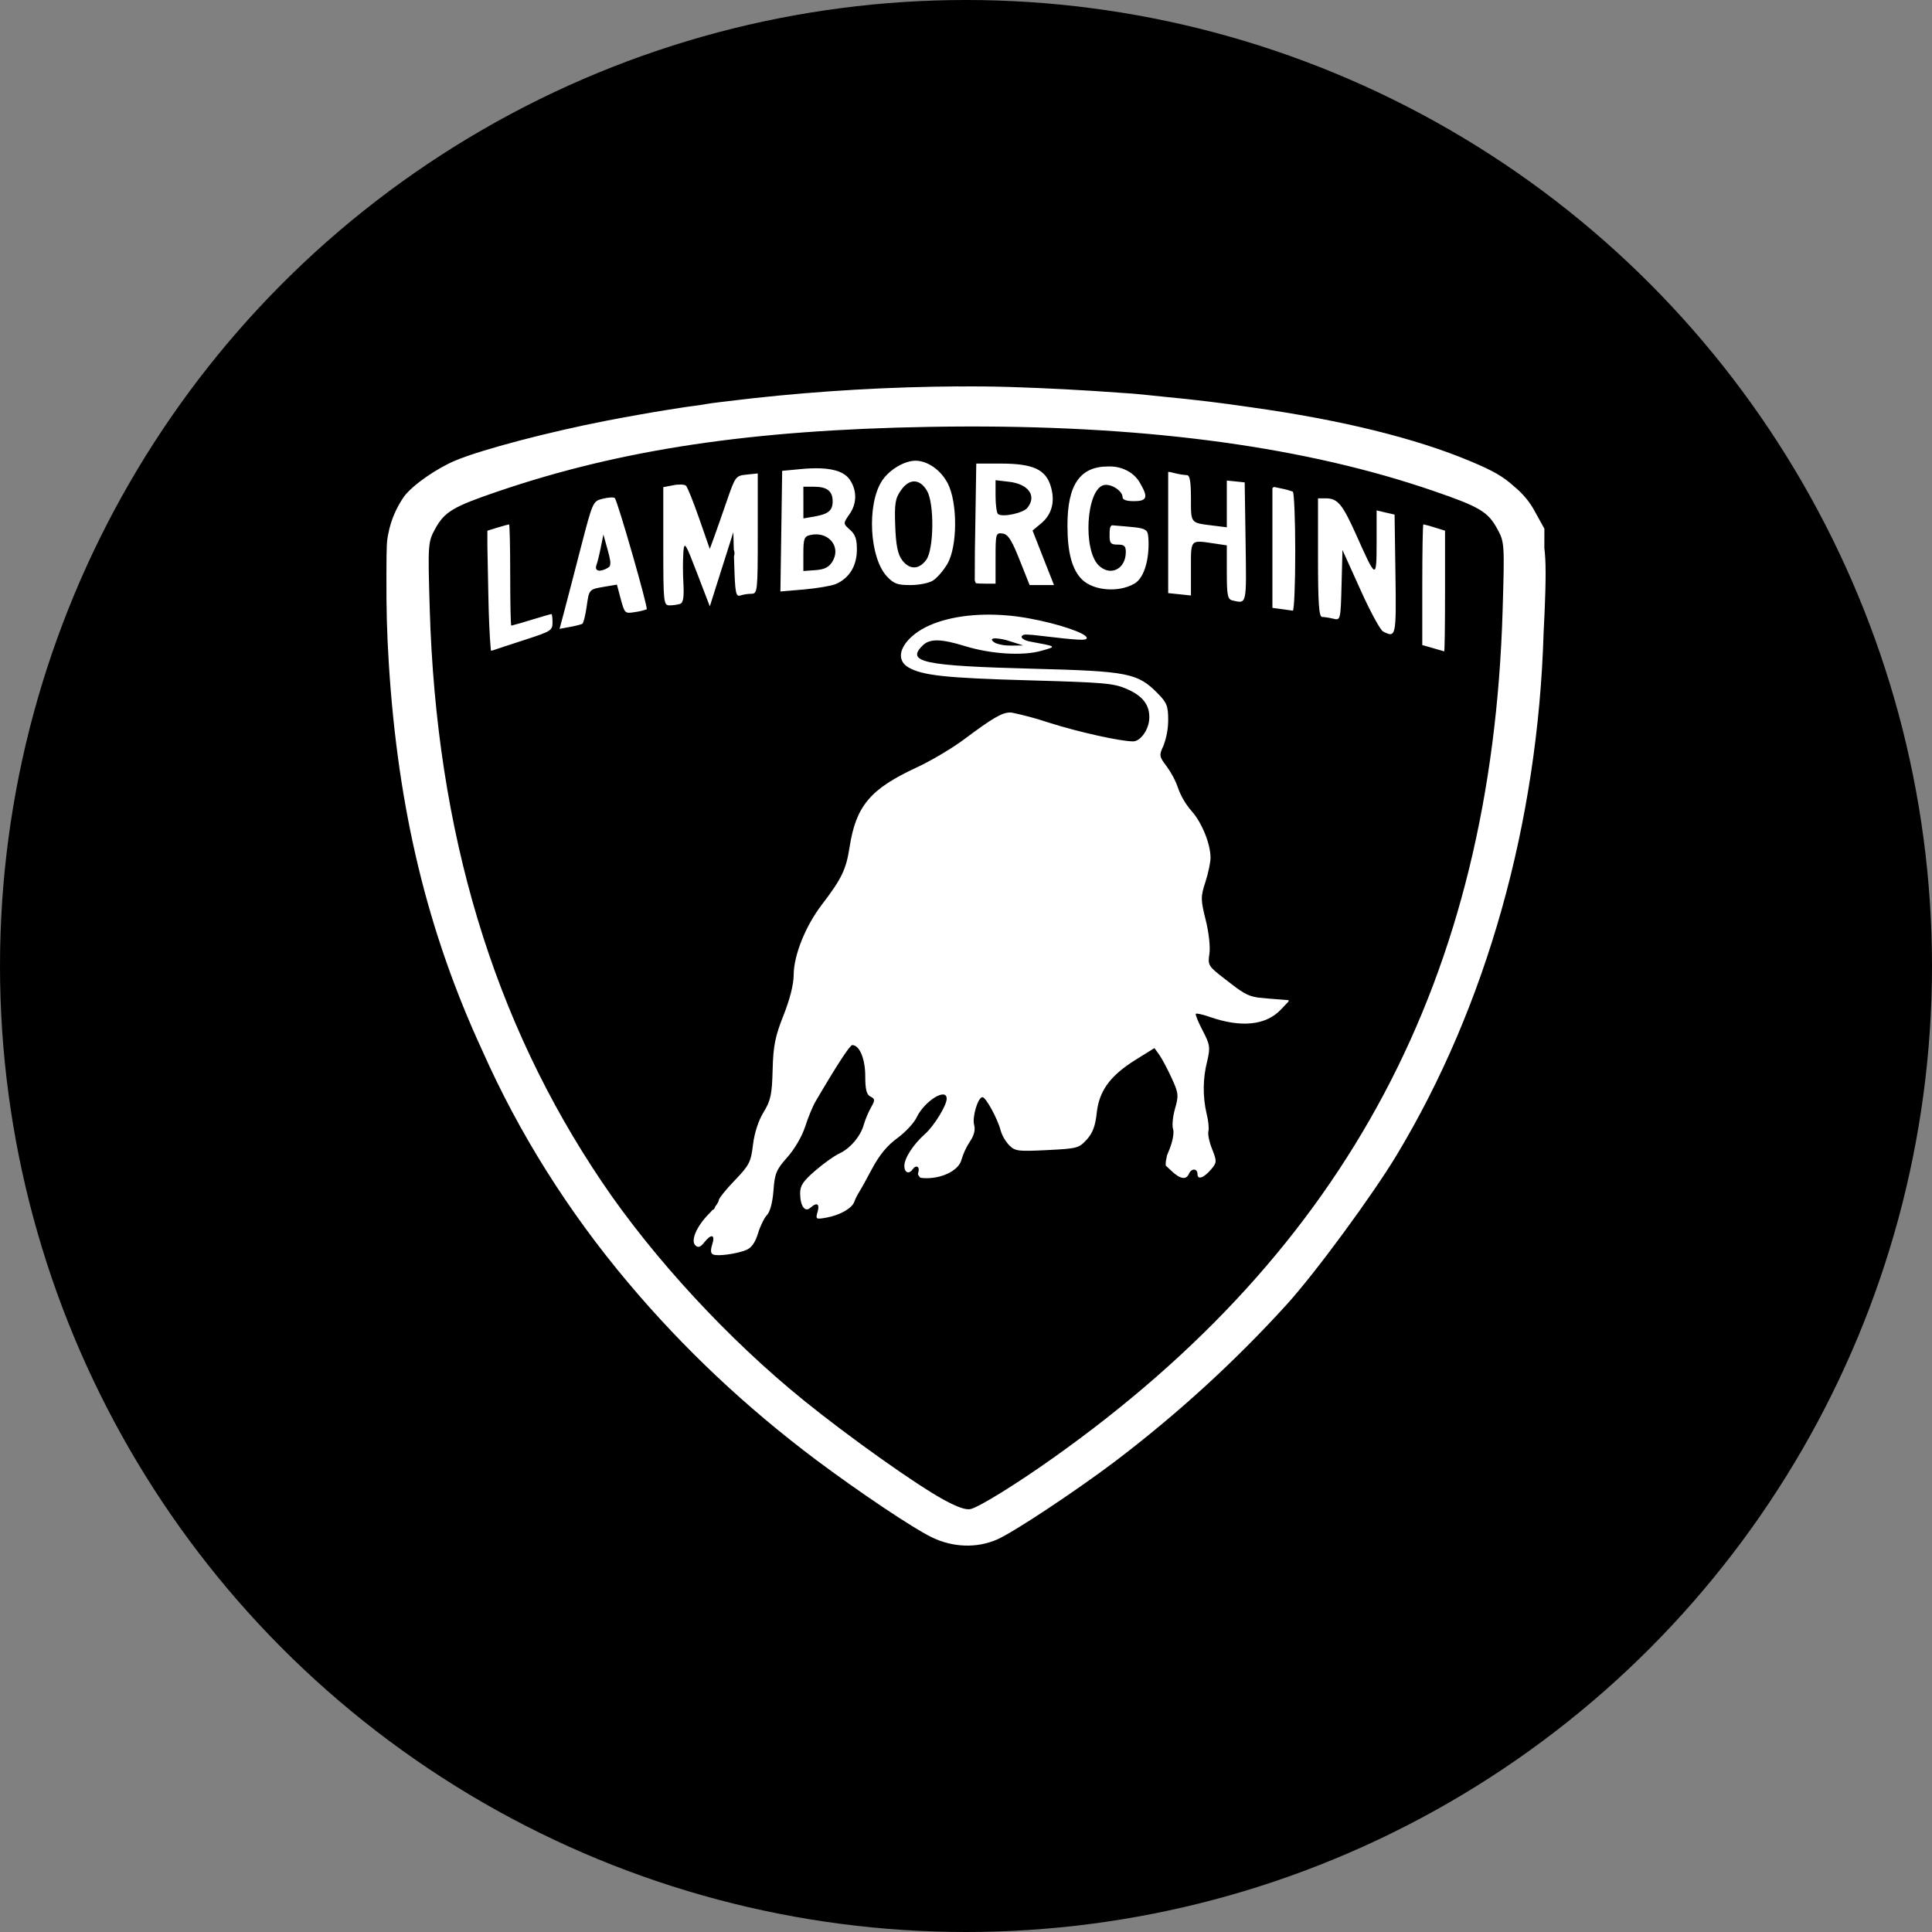 <svg width="60" height="60" viewBox="0 0 60 60" fill="none" xmlns="http://www.w3.org/2000/svg">
<rect x="0" y="0" width="60" height="60" fill="#808080" stroke="none"/>
<circle cx="30" cy="30" r="30" fill="black"/>
<path d="M29.768 12C27.633 12.013 25.5 12.136 23.381 12.368L22.913 12.423L22.331 12.492C22.206 12.506 22.022 12.531 21.925 12.549C21.808 12.57 21.69 12.588 21.571 12.603C21.419 12.622 21.267 12.644 21.115 12.668L20.659 12.74C20.327 12.791 19.346 12.965 18.851 13.062C17.02 13.419 14.988 13.953 14.153 14.298C13.563 14.543 12.825 15.057 12.553 15.413C12.304 15.77 12.136 16.165 12.059 16.578C12.009 16.815 12.004 16.923 12.001 17.826C11.996 18.918 12.016 19.661 12.076 20.624C12.362 25.152 13.274 28.934 14.977 32.624C16.117 35.193 17.641 37.619 19.511 39.839C21.232 41.883 23.159 43.697 25.353 45.344C26.676 46.334 28.342 47.451 28.925 47.736C29.589 48.062 30.336 48.087 30.973 47.807C31.489 47.577 33.351 46.346 34.608 45.401C36.568 43.914 38.364 42.272 39.975 40.496C40.853 39.528 42.627 37.115 43.377 35.868C46.168 31.233 47.763 25.544 47.938 19.65C47.99 18.687 48.016 17.814 47.99 17.357C47.984 17.242 47.974 17.128 47.961 17.015L47.962 16.419L47.678 15.905C47.521 15.603 47.297 15.331 47.019 15.105C46.682 14.798 46.379 14.624 45.672 14.327C43.957 13.607 41.649 13.04 38.862 12.65C37.976 12.518 37.085 12.41 36.191 12.326L35.496 12.254C35.262 12.23 35.026 12.211 34.791 12.198C33.652 12.114 32.512 12.054 31.37 12.018C30.836 12.002 30.302 11.997 29.768 12.002V12ZM30.055 13.245C35.803 13.235 40.6 13.899 44.507 15.243C45.953 15.738 46.211 15.893 46.503 16.431C46.724 16.836 46.727 16.896 46.665 18.968C46.326 30.353 41.847 38.796 32.705 45.279C31.597 46.067 30.441 46.784 30.152 46.863C30.009 46.902 29.747 46.814 29.321 46.583C28.474 46.125 26.365 44.628 24.95 43.481C22.624 41.598 20.293 39.075 18.704 36.722C15.315 31.706 13.555 25.856 13.346 18.923C13.286 16.898 13.291 16.835 13.511 16.43C13.804 15.894 14.066 15.737 15.456 15.264C19.293 13.955 23.345 13.35 28.894 13.256C29.286 13.25 29.674 13.245 30.055 13.245ZM28.436 14.307L28.359 14.312C28.015 14.348 27.588 14.621 27.383 14.945C26.914 15.687 27.005 17.333 27.549 17.906C27.76 18.131 27.872 18.17 28.273 18.17C28.54 18.17 28.848 18.11 28.973 18.03C29.099 17.952 29.3 17.72 29.421 17.513C29.737 16.973 29.744 15.615 29.433 15.011C29.233 14.625 28.86 14.346 28.507 14.312L28.469 14.309H28.435L28.436 14.307ZM30.319 14.397L30.29 16.247C30.277 16.838 30.271 17.43 30.272 18.023C30.281 18.053 30.292 18.084 30.307 18.113C30.35 18.12 30.46 18.126 30.604 18.126H30.918V17.333C30.918 16.574 30.926 16.542 31.134 16.569C31.306 16.592 31.413 16.758 31.663 17.384L31.976 18.17H32.733L32.399 17.324L32.067 16.476L32.339 16.25C32.671 15.971 32.774 15.566 32.631 15.099C32.475 14.579 32.077 14.399 31.098 14.397H30.319ZM34.407 14.487C33.538 14.487 33.146 15.062 33.151 16.329C33.151 17.166 33.295 17.694 33.605 17.999C33.963 18.348 34.741 18.41 35.231 18.125C35.496 17.972 35.665 17.501 35.67 16.913C35.67 16.757 35.663 16.634 35.639 16.547C35.582 16.406 35.415 16.388 34.939 16.347L34.534 16.313C34.464 16.349 34.459 16.433 34.459 16.619V16.679L34.46 16.706C34.471 16.883 34.521 16.913 34.712 16.913C34.915 16.913 34.963 16.958 34.963 17.144C34.963 17.676 34.481 17.912 34.12 17.558C33.624 17.072 33.736 15.218 34.269 15.068C34.493 15.005 34.863 15.24 34.863 15.444C34.863 15.522 34.987 15.564 35.216 15.564C35.618 15.564 35.663 15.446 35.419 15.027C35.333 14.858 35.191 14.716 35.01 14.619C34.829 14.523 34.619 14.477 34.407 14.487ZM25.461 14.544C25.273 14.54 25.085 14.547 24.899 14.565L24.291 14.622L24.264 16.496L24.236 18.369L24.973 18.306C25.377 18.27 25.816 18.195 25.952 18.14C26.366 17.963 26.602 17.591 26.611 17.097C26.616 16.752 26.568 16.604 26.399 16.454C26.182 16.262 26.182 16.259 26.373 15.98C26.487 15.825 26.551 15.646 26.558 15.462C26.565 15.278 26.516 15.096 26.415 14.934C26.272 14.69 25.962 14.561 25.461 14.544ZM36.279 14.655V18.42L36.632 18.456L36.986 18.494V17.658C36.986 16.733 36.954 16.767 37.721 16.88L38.1 16.937V17.771C38.1 18.491 38.124 18.612 38.277 18.648C38.724 18.752 38.712 18.798 38.683 16.845L38.655 14.981L38.378 14.952L38.1 14.924V16.376L37.669 16.322C36.964 16.235 36.986 16.262 36.986 15.479C36.986 14.961 36.952 14.756 36.861 14.756C36.741 14.748 36.622 14.729 36.506 14.7L36.341 14.66L36.279 14.655ZM23.533 14.703L23.188 14.739C22.849 14.774 22.837 14.79 22.574 15.551C22.428 15.978 22.247 16.49 22.175 16.688L22.043 17.048L21.714 16.104C21.533 15.585 21.349 15.126 21.304 15.084C21.261 15.042 21.084 15.035 20.912 15.069L20.599 15.129V16.965C20.599 18.713 20.608 18.8 20.793 18.8C20.904 18.799 21.015 18.784 21.12 18.755C21.22 18.72 21.247 18.545 21.223 18.099C21.205 17.778 21.205 17.456 21.223 17.135C21.254 16.805 21.285 16.853 21.65 17.804L22.044 18.831L22.409 17.679L22.774 16.529L22.789 17.069C22.815 17.137 22.817 17.21 22.794 17.279L22.803 17.538C22.827 18.405 22.855 18.539 22.987 18.494C23.1 18.46 23.219 18.442 23.338 18.44C23.524 18.44 23.533 18.353 23.533 16.571V14.703ZM30.918 14.913L31.344 14.963C31.95 15.036 32.205 15.407 31.904 15.774C31.766 15.939 31.119 16.074 30.992 15.962C30.952 15.926 30.918 15.674 30.918 15.404V14.913ZM28.402 14.951C28.545 14.957 28.683 15.056 28.793 15.251C29.02 15.653 29.003 17.066 28.765 17.388C28.536 17.699 28.24 17.699 28.011 17.388C27.881 17.211 27.822 16.925 27.802 16.334C27.776 15.638 27.802 15.477 27.982 15.224C28.113 15.036 28.259 14.946 28.402 14.951ZM24.949 15.116H25.282C25.687 15.116 25.859 15.251 25.859 15.572C25.859 15.857 25.721 15.969 25.277 16.044L24.95 16.1V15.608L24.949 15.116ZM39.569 15.123C39.548 15.131 39.53 15.143 39.516 15.158V18.878L39.794 18.915C39.948 18.935 40.106 18.959 40.149 18.965C40.19 18.972 40.225 18.153 40.225 17.142C40.225 16.133 40.19 15.29 40.149 15.267C40.034 15.226 39.916 15.194 39.794 15.171L39.569 15.123ZM18.957 15.45C18.878 15.456 18.799 15.468 18.722 15.488C18.412 15.563 18.409 15.575 18.033 17.025C17.827 17.829 17.593 18.72 17.517 19.008L17.378 19.53L17.698 19.47C17.829 19.448 17.958 19.417 18.083 19.376C18.118 19.358 18.178 19.121 18.218 18.848C18.295 18.293 18.288 18.302 18.792 18.218L19.159 18.156L19.279 18.609C19.4 19.053 19.41 19.061 19.723 19.008C19.847 18.992 19.968 18.963 20.084 18.923C20.136 18.885 19.176 15.543 19.092 15.467C19.074 15.452 19.024 15.446 18.957 15.45ZM40.932 15.477V17.316C40.932 18.729 40.961 19.158 41.059 19.16C41.128 19.16 41.286 19.185 41.41 19.215C41.63 19.268 41.634 19.254 41.663 18.174L41.691 17.079L42.245 18.305C42.547 18.98 42.867 19.568 42.952 19.611C43.354 19.821 43.365 19.77 43.337 17.841L43.31 15.981L43.031 15.917L42.752 15.851V16.853C42.749 18.003 42.739 17.999 42.133 16.643C41.689 15.65 41.546 15.476 41.166 15.476L40.932 15.477ZM15.81 16.286C15.79 16.286 15.63 16.331 15.454 16.383L15.136 16.482V16.947L15.165 18.429C15.179 19.134 15.199 19.697 15.244 20.202C15.263 20.208 15.286 20.205 15.313 20.195C15.411 20.16 15.865 20.012 16.325 19.862C17.109 19.608 17.159 19.577 17.159 19.331C17.159 19.188 17.144 19.07 17.125 19.07C17.106 19.07 16.826 19.151 16.502 19.25C16.297 19.315 16.089 19.375 15.879 19.43C15.86 19.43 15.845 18.722 15.845 17.858C15.845 16.992 15.828 16.286 15.81 16.286ZM44.204 16.286C44.185 16.286 44.17 17.129 44.17 18.159V20.033L44.497 20.126C44.679 20.178 44.838 20.223 44.851 20.229C44.865 20.234 44.877 19.394 44.877 18.36V16.481L44.559 16.382C44.443 16.343 44.325 16.311 44.204 16.284V16.286ZM25.367 16.595C25.819 16.61 26.102 17.04 25.847 17.447C25.738 17.619 25.606 17.685 25.326 17.706L24.949 17.733V17.199C24.949 16.733 24.974 16.659 25.162 16.616C25.229 16.6 25.298 16.593 25.367 16.595ZM18.739 16.599L18.873 17.082C18.947 17.352 18.971 17.48 18.944 17.556C18.943 17.567 18.939 17.578 18.933 17.587C18.927 17.597 18.919 17.605 18.909 17.612C18.896 17.623 18.882 17.633 18.866 17.642C18.623 17.778 18.457 17.736 18.522 17.552C18.556 17.459 18.618 17.207 18.66 16.991L18.739 16.599ZM30.575 19.089C29.62 19.109 28.796 19.344 28.328 19.758C27.91 20.129 27.863 20.523 28.211 20.726C28.65 20.979 29.369 21.056 31.941 21.128C34.295 21.194 34.577 21.218 34.987 21.393C35.489 21.611 35.708 21.893 35.692 22.308C35.682 22.653 35.422 23.024 35.188 23.024C34.794 23.024 33.486 22.733 32.562 22.439C32.191 22.315 31.811 22.212 31.425 22.131L31.36 22.127C31.112 22.133 30.813 22.308 29.952 22.953C29.574 23.237 28.903 23.634 28.46 23.838C27.026 24.503 26.583 25.029 26.384 26.312C26.275 27.006 26.143 27.284 25.525 28.092C25.012 28.764 24.651 29.667 24.648 30.278C24.648 30.573 24.527 31.044 24.331 31.536C24.073 32.186 24.014 32.477 23.995 33.219C23.975 33.99 23.935 34.179 23.715 34.538C23.555 34.796 23.429 35.183 23.385 35.549C23.321 36.089 23.269 36.188 22.817 36.659C22.543 36.941 22.32 37.221 22.32 37.281C22.32 37.314 22.276 37.386 22.211 37.473C22.197 37.53 22.166 37.571 22.127 37.575C22.091 37.618 22.054 37.66 22.013 37.7C21.628 38.09 21.439 38.538 21.6 38.681C21.685 38.756 21.753 38.732 21.87 38.585C22.092 38.303 22.22 38.337 22.118 38.651C22.06 38.831 22.07 38.93 22.151 38.961C22.302 39.02 22.877 38.94 23.178 38.819C23.336 38.754 23.453 38.589 23.539 38.309C23.608 38.079 23.736 37.818 23.822 37.73C23.916 37.631 23.995 37.332 24.021 36.971C24.059 36.443 24.109 36.324 24.451 35.939C24.675 35.69 24.911 35.283 25.004 34.991C25.095 34.709 25.239 34.356 25.327 34.208C25.976 33.098 26.394 32.456 26.468 32.456C26.692 32.456 26.871 32.882 26.871 33.416C26.871 33.836 26.912 33.995 27.032 34.055C27.179 34.127 27.18 34.164 27.048 34.397C26.956 34.565 26.882 34.741 26.828 34.922C26.73 35.282 26.406 35.667 26.067 35.822C25.912 35.894 25.575 36.134 25.317 36.357C24.945 36.678 24.847 36.822 24.849 37.058C24.851 37.454 24.997 37.661 25.167 37.508C25.37 37.328 25.463 37.38 25.391 37.635C25.326 37.866 25.336 37.872 25.663 37.815C26.081 37.74 26.459 37.526 26.53 37.325C26.559 37.241 26.623 37.112 26.671 37.038C26.721 36.963 26.907 36.627 27.087 36.288C27.311 35.868 27.557 35.571 27.867 35.346C28.115 35.166 28.383 34.877 28.466 34.704C28.705 34.197 29.4 33.762 29.4 34.122C29.4 34.332 29.008 34.968 28.722 35.222C28.362 35.541 28.085 35.97 28.085 36.207C28.085 36.416 28.227 36.477 28.338 36.32C28.448 36.161 28.574 36.224 28.519 36.41C28.514 36.427 28.51 36.444 28.507 36.462C28.524 36.507 28.55 36.545 28.584 36.575C28.627 36.585 28.688 36.59 28.777 36.59C29.297 36.59 29.787 36.329 29.861 36.012C29.919 35.815 30.007 35.626 30.123 35.45C30.25 35.264 30.295 35.087 30.253 34.938C30.185 34.697 30.37 34.073 30.512 34.073C30.615 34.073 30.983 34.743 31.076 35.108C31.127 35.276 31.218 35.434 31.344 35.57C31.53 35.751 31.611 35.762 32.52 35.717C33.461 35.67 33.505 35.657 33.75 35.391C33.932 35.19 34.018 34.964 34.059 34.571C34.132 33.878 34.476 33.407 35.264 32.915L35.852 32.549L35.997 32.75C36.078 32.859 36.25 33.183 36.381 33.468C36.601 33.942 36.609 34.02 36.492 34.428C36.422 34.674 36.394 34.959 36.431 35.063C36.468 35.168 36.419 35.447 36.319 35.693L36.241 35.885L36.226 35.969C36.207 36.043 36.199 36.12 36.202 36.197L36.379 36.362C36.649 36.62 36.837 36.651 36.923 36.455C36.998 36.275 37.189 36.281 37.189 36.462C37.189 36.653 37.387 36.582 37.616 36.312C37.792 36.102 37.793 36.065 37.644 35.688C37.554 35.466 37.504 35.216 37.528 35.132C37.552 35.046 37.528 34.803 37.473 34.592C37.347 34.049 37.354 33.489 37.492 32.949C37.59 32.532 37.578 32.441 37.349 32.004C37.21 31.739 37.115 31.503 37.138 31.484C37.162 31.463 37.353 31.506 37.565 31.58C38.545 31.922 39.311 31.844 39.777 31.355L40.015 31.104C40.018 31.09 40.021 31.076 40.022 31.062L39.456 31.017C39.326 31.006 39.197 30.994 39.068 30.98C38.726 30.93 38.576 30.822 38.029 30.396C37.523 30.003 37.506 29.973 37.559 29.622C37.592 29.414 37.542 28.959 37.444 28.571C37.286 27.938 37.286 27.846 37.434 27.395C37.521 27.125 37.594 26.784 37.594 26.64C37.594 26.205 37.322 25.536 37 25.181C36.819 24.971 36.681 24.737 36.591 24.488C36.508 24.245 36.387 24.014 36.233 23.801C35.999 23.495 35.992 23.457 36.131 23.163C36.229 22.902 36.279 22.63 36.279 22.356C36.279 21.926 36.236 21.818 35.95 21.53C35.331 20.903 35.038 20.844 32.079 20.768C28.663 20.678 28.127 20.564 28.657 20.043C28.873 19.83 29.228 19.836 29.964 20.064C30.771 20.313 31.757 20.375 32.334 20.213C32.829 20.073 32.838 20.081 31.979 19.922C31.842 19.896 31.726 19.832 31.726 19.776C31.726 19.757 31.74 19.743 31.762 19.733C31.778 19.706 31.85 19.7 31.986 19.713C32.048 19.716 32.12 19.722 32.206 19.733C33.529 19.889 33.75 19.901 33.75 19.812C33.75 19.667 32.862 19.367 31.934 19.2C31.488 19.119 31.032 19.081 30.575 19.089ZM30.942 19.826C31.078 19.836 31.213 19.864 31.341 19.907L31.778 20.045L31.465 20.049L31.424 20.051L31.37 20.048C31.215 20.051 31.062 20.026 30.919 19.973C30.742 19.872 30.782 19.818 30.942 19.826Z" fill="white"/>
</svg>
